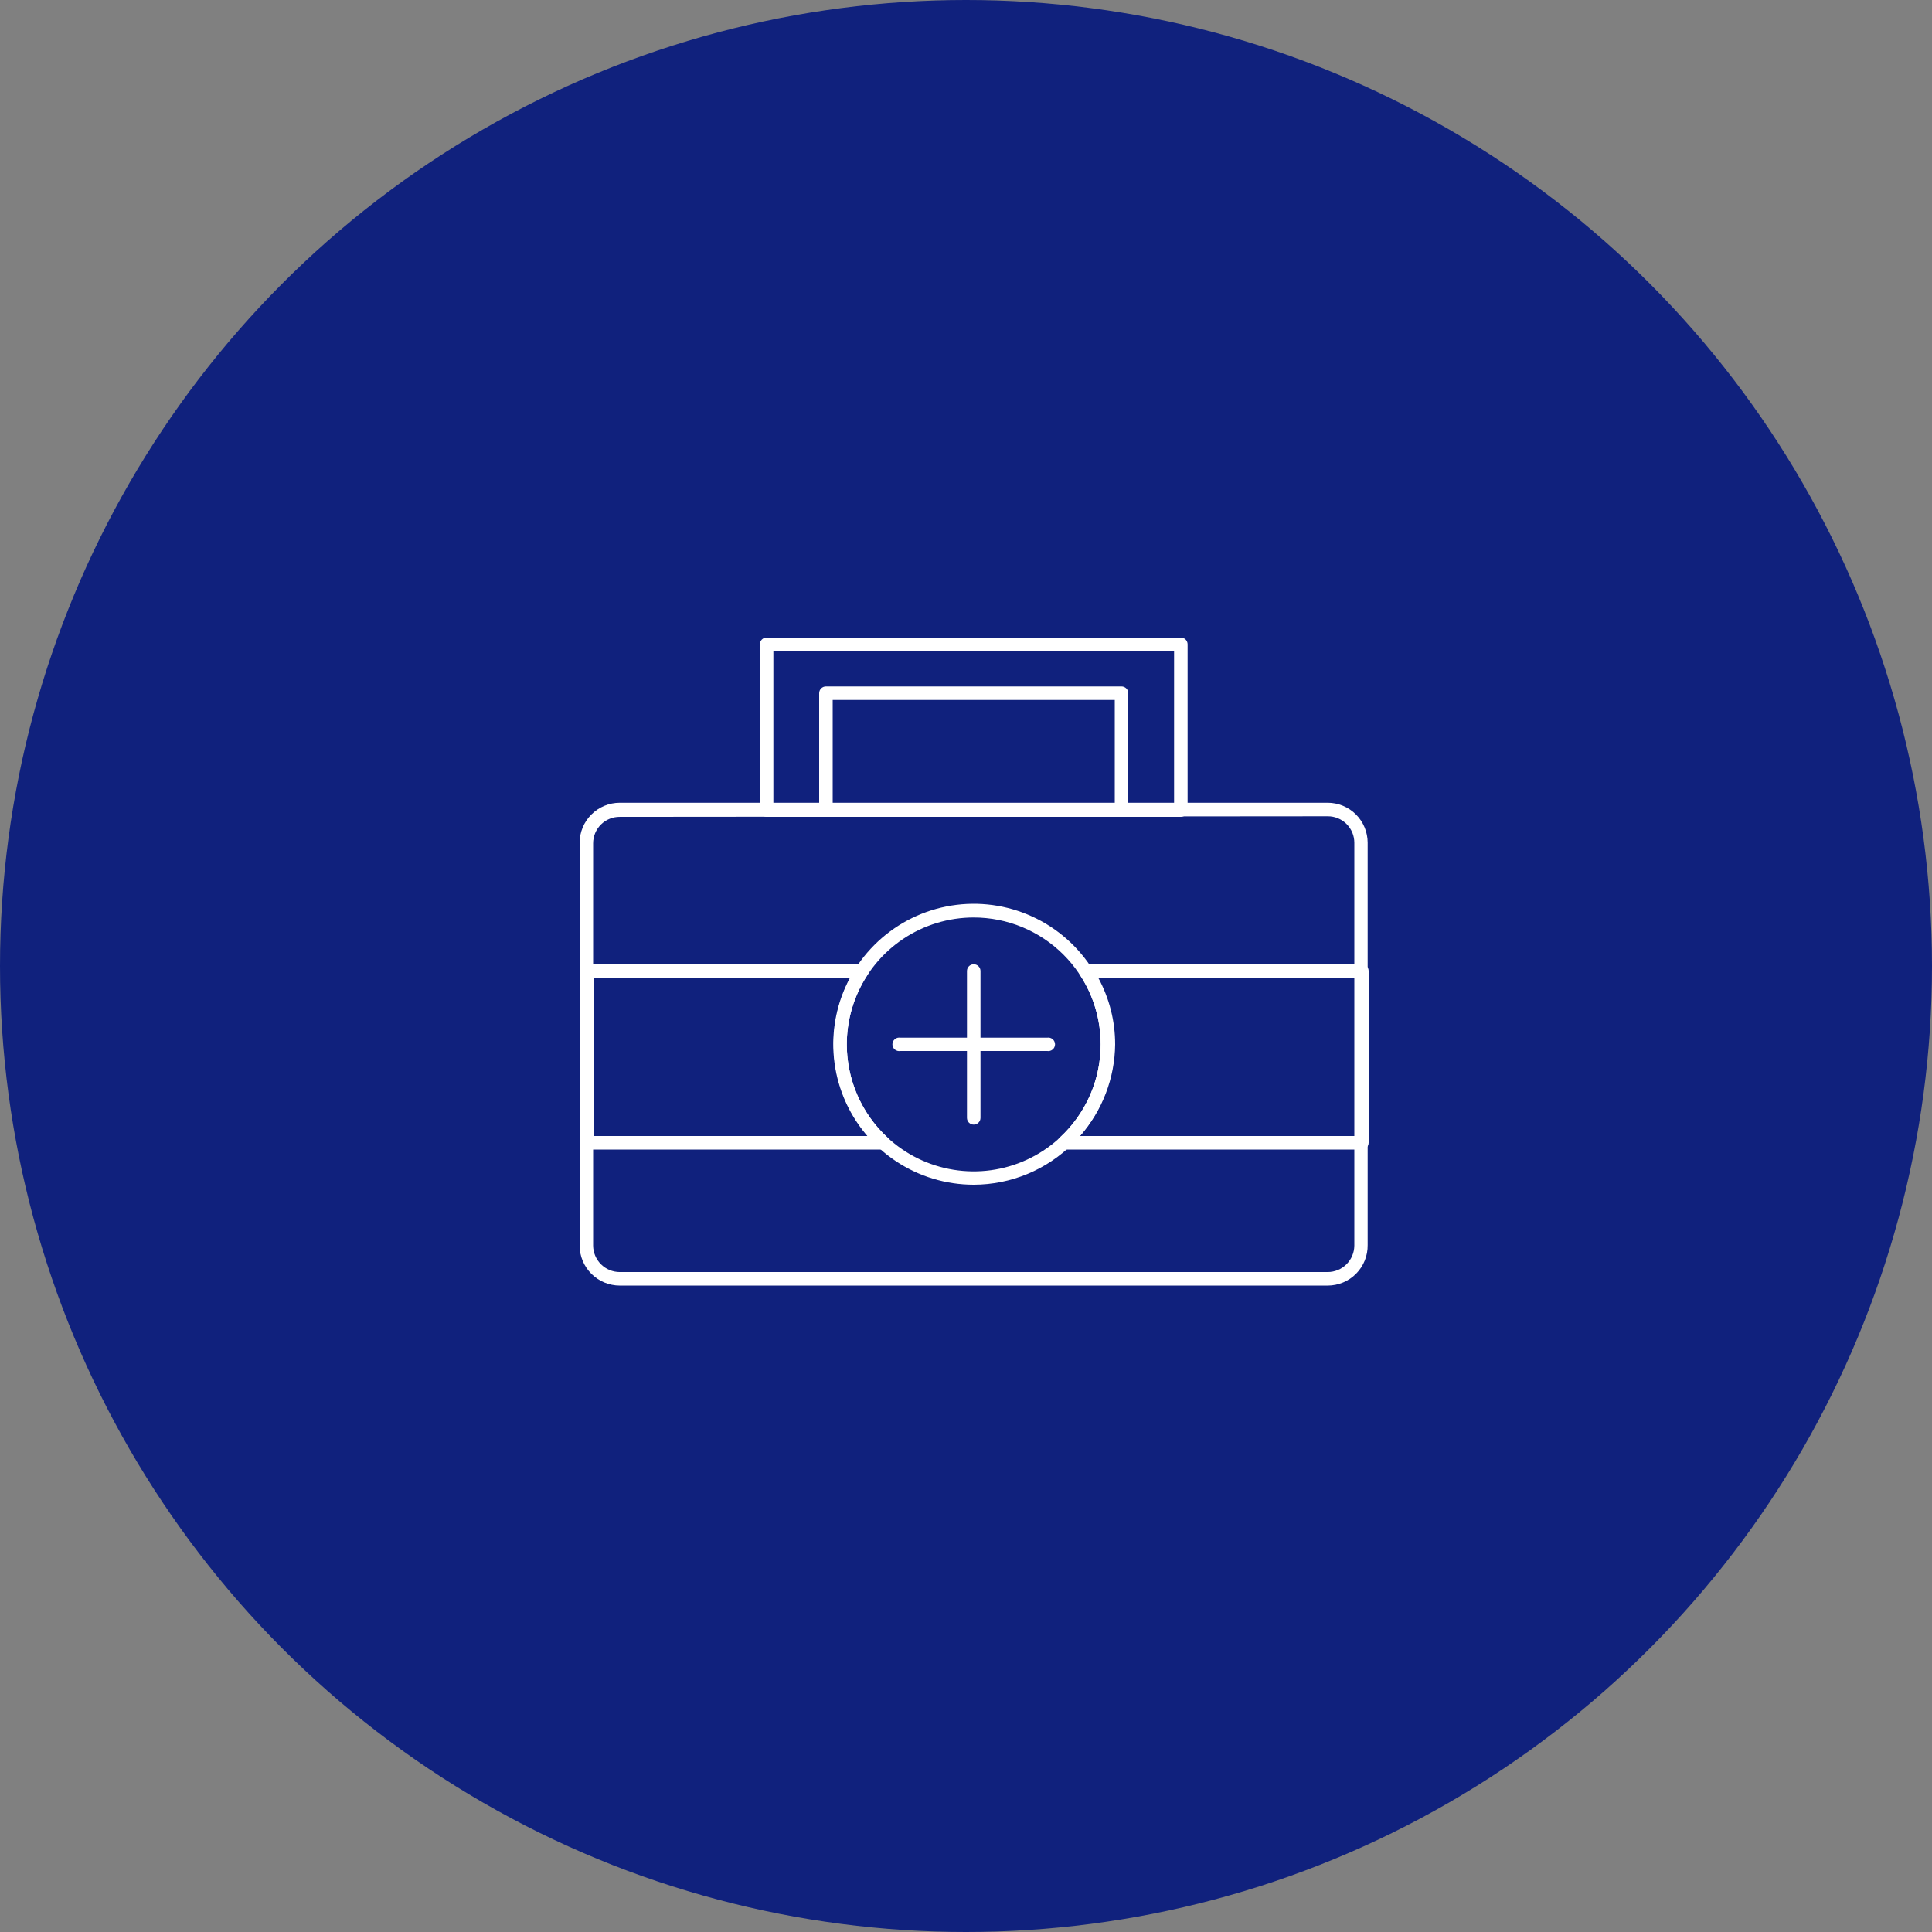 <svg width="100" height="100" viewBox="0 0 100 100" fill="none" xmlns="http://www.w3.org/2000/svg">
<rect x="0" y="0" width="100" height="100" fill="#808080" stroke="none"/>
<circle cx="50" cy="50" r="50" fill="#10217D"/>
<path d="M68.72 66.541H32.08C31.53 66.541 31.003 66.323 30.613 65.935C30.223 65.547 30.003 65.021 30 64.471V43.621C30.003 43.071 30.223 42.544 30.613 42.157C31.003 41.769 31.53 41.551 32.08 41.551H68.72C69.269 41.551 69.796 41.769 70.184 42.157C70.572 42.545 70.79 43.072 70.79 43.621V64.441C70.794 64.715 70.743 64.987 70.641 65.242C70.539 65.497 70.387 65.728 70.194 65.924C70.002 66.119 69.772 66.275 69.519 66.38C69.266 66.486 68.994 66.541 68.72 66.541ZM32.08 42.281C31.899 42.279 31.72 42.314 31.553 42.382C31.385 42.45 31.233 42.551 31.105 42.678C30.977 42.806 30.875 42.957 30.805 43.124C30.736 43.291 30.7 43.47 30.7 43.651V64.471C30.703 64.835 30.849 65.183 31.108 65.44C31.366 65.697 31.716 65.841 32.08 65.841H68.72C69.084 65.841 69.434 65.697 69.692 65.44C69.951 65.183 70.097 64.835 70.1 64.471V43.621C70.1 43.44 70.064 43.261 69.995 43.094C69.925 42.927 69.823 42.776 69.695 42.648C69.567 42.521 69.415 42.42 69.247 42.352C69.08 42.284 68.901 42.249 68.72 42.251L32.08 42.281Z" fill="white"/>
<path d="M61.12 42.28H39.68C39.587 42.28 39.498 42.243 39.433 42.178C39.367 42.112 39.33 42.023 39.33 41.93V33.35C39.33 33.257 39.367 33.168 39.433 33.102C39.498 33.037 39.587 33 39.68 33H61.12C61.213 33 61.302 33.037 61.368 33.102C61.433 33.168 61.47 33.257 61.47 33.35V41.93C61.47 42.023 61.433 42.112 61.368 42.178C61.302 42.243 61.213 42.28 61.12 42.28ZM40.03 41.58H60.77V33.7H40.03V41.58Z" fill="white"/>
<path d="M50.4 58.21C50.307 58.21 50.218 58.173 50.152 58.108C50.087 58.042 50.05 57.953 50.05 57.86V50.26C50.05 50.167 50.087 50.078 50.152 50.013C50.218 49.947 50.307 49.91 50.4 49.91C50.493 49.91 50.582 49.947 50.647 50.013C50.713 50.078 50.75 50.167 50.75 50.26V57.86C50.75 57.953 50.713 58.042 50.647 58.108C50.582 58.173 50.493 58.21 50.4 58.21Z" fill="white"/>
<path d="M54.2 54.4H46.6C46.55 54.409 46.498 54.406 46.449 54.393C46.4 54.379 46.354 54.355 46.315 54.323C46.276 54.29 46.245 54.249 46.224 54.203C46.202 54.156 46.191 54.106 46.191 54.055C46.191 54.004 46.202 53.954 46.224 53.908C46.245 53.861 46.276 53.82 46.315 53.788C46.354 53.755 46.4 53.731 46.449 53.717C46.498 53.704 46.55 53.702 46.6 53.71H54.2C54.25 53.702 54.302 53.704 54.351 53.717C54.4 53.731 54.446 53.755 54.484 53.788C54.523 53.82 54.555 53.861 54.576 53.908C54.598 53.954 54.609 54.004 54.609 54.055C54.609 54.106 54.598 54.156 54.576 54.203C54.555 54.249 54.523 54.29 54.484 54.323C54.446 54.355 54.4 54.379 54.351 54.393C54.302 54.406 54.25 54.409 54.2 54.4Z" fill="white"/>
<path d="M50.4 61.32C48.962 61.32 47.556 60.894 46.361 60.095C45.165 59.296 44.234 58.161 43.683 56.832C43.133 55.504 42.989 54.042 43.27 52.632C43.55 51.222 44.242 49.926 45.259 48.91C46.276 47.893 47.571 47.2 48.982 46.92C50.392 46.639 51.854 46.783 53.182 47.334C54.511 47.884 55.646 48.816 56.445 50.011C57.243 51.207 57.67 52.612 57.67 54.05C57.667 55.978 56.9 57.825 55.538 59.188C54.175 60.551 52.327 61.318 50.4 61.32ZM50.4 47.49C49.1 47.49 47.829 47.876 46.749 48.598C45.668 49.321 44.826 50.347 44.329 51.548C43.832 52.749 43.703 54.071 43.957 55.346C44.211 56.62 44.838 57.791 45.758 58.709C46.678 59.628 47.849 60.253 49.124 60.505C50.399 60.758 51.721 60.626 52.921 60.127C54.121 59.629 55.147 58.785 55.867 57.703C56.588 56.621 56.972 55.35 56.97 54.05C56.967 52.309 56.274 50.641 55.042 49.411C53.81 48.181 52.141 47.49 50.4 47.49Z" fill="white"/>
<path d="M70.49 59.5H55.08C55.011 59.497 54.944 59.473 54.888 59.433C54.832 59.393 54.789 59.337 54.764 59.273C54.738 59.208 54.732 59.138 54.745 59.07C54.759 59.002 54.792 58.94 54.84 58.89C55.512 58.276 56.048 57.528 56.415 56.695C56.782 55.861 56.971 54.961 56.97 54.05C56.974 52.77 56.598 51.517 55.89 50.45C55.858 50.396 55.842 50.334 55.842 50.27C55.842 50.207 55.858 50.145 55.89 50.09C55.921 50.035 55.966 49.989 56.02 49.958C56.075 49.926 56.137 49.91 56.2 49.91H70.49C70.536 49.909 70.582 49.917 70.626 49.934C70.669 49.951 70.708 49.977 70.74 50.01C70.773 50.042 70.799 50.082 70.816 50.125C70.833 50.168 70.841 50.214 70.84 50.26V59.15C70.84 59.243 70.803 59.332 70.737 59.398C70.672 59.463 70.583 59.5 70.49 59.5ZM55.95 58.8H70.15V50.62H56.85C57.422 51.676 57.721 52.859 57.72 54.06C57.701 55.807 57.055 57.489 55.9 58.8H55.95Z" fill="white"/>
<path d="M45.72 59.5H30.35C30.257 59.5 30.168 59.463 30.102 59.398C30.037 59.332 30 59.243 30 59.15V50.26C30 50.167 30.037 50.078 30.102 50.013C30.168 49.947 30.257 49.91 30.35 49.91H44.62C44.683 49.911 44.744 49.928 44.797 49.961C44.851 49.993 44.895 50.039 44.924 50.094C44.954 50.15 44.968 50.212 44.966 50.274C44.963 50.337 44.944 50.398 44.91 50.45C44.203 51.518 43.828 52.77 43.83 54.05C43.829 54.955 44.016 55.85 44.377 56.679C44.738 57.509 45.267 58.255 45.93 58.87C45.974 58.903 46.009 58.945 46.033 58.994C46.057 59.042 46.07 59.096 46.07 59.15C46.07 59.243 46.033 59.332 45.968 59.398C45.902 59.463 45.813 59.5 45.72 59.5ZM30.72 58.8H44.92C43.781 57.48 43.153 55.794 43.15 54.05C43.148 52.849 43.448 51.666 44.02 50.61H30.72V58.8Z" fill="white"/>
<path d="M58.05 42.28H42.75C42.657 42.28 42.568 42.243 42.502 42.178C42.437 42.112 42.4 42.023 42.4 41.93V35.88C42.4 35.788 42.437 35.698 42.502 35.633C42.568 35.567 42.657 35.53 42.75 35.53H58.05C58.143 35.53 58.232 35.567 58.297 35.633C58.363 35.698 58.4 35.788 58.4 35.88V41.93C58.4 42.023 58.363 42.112 58.297 42.178C58.232 42.243 58.143 42.28 58.05 42.28ZM43.1 41.58H57.7V36.23H43.1V41.58Z" fill="white"/>
</svg>
